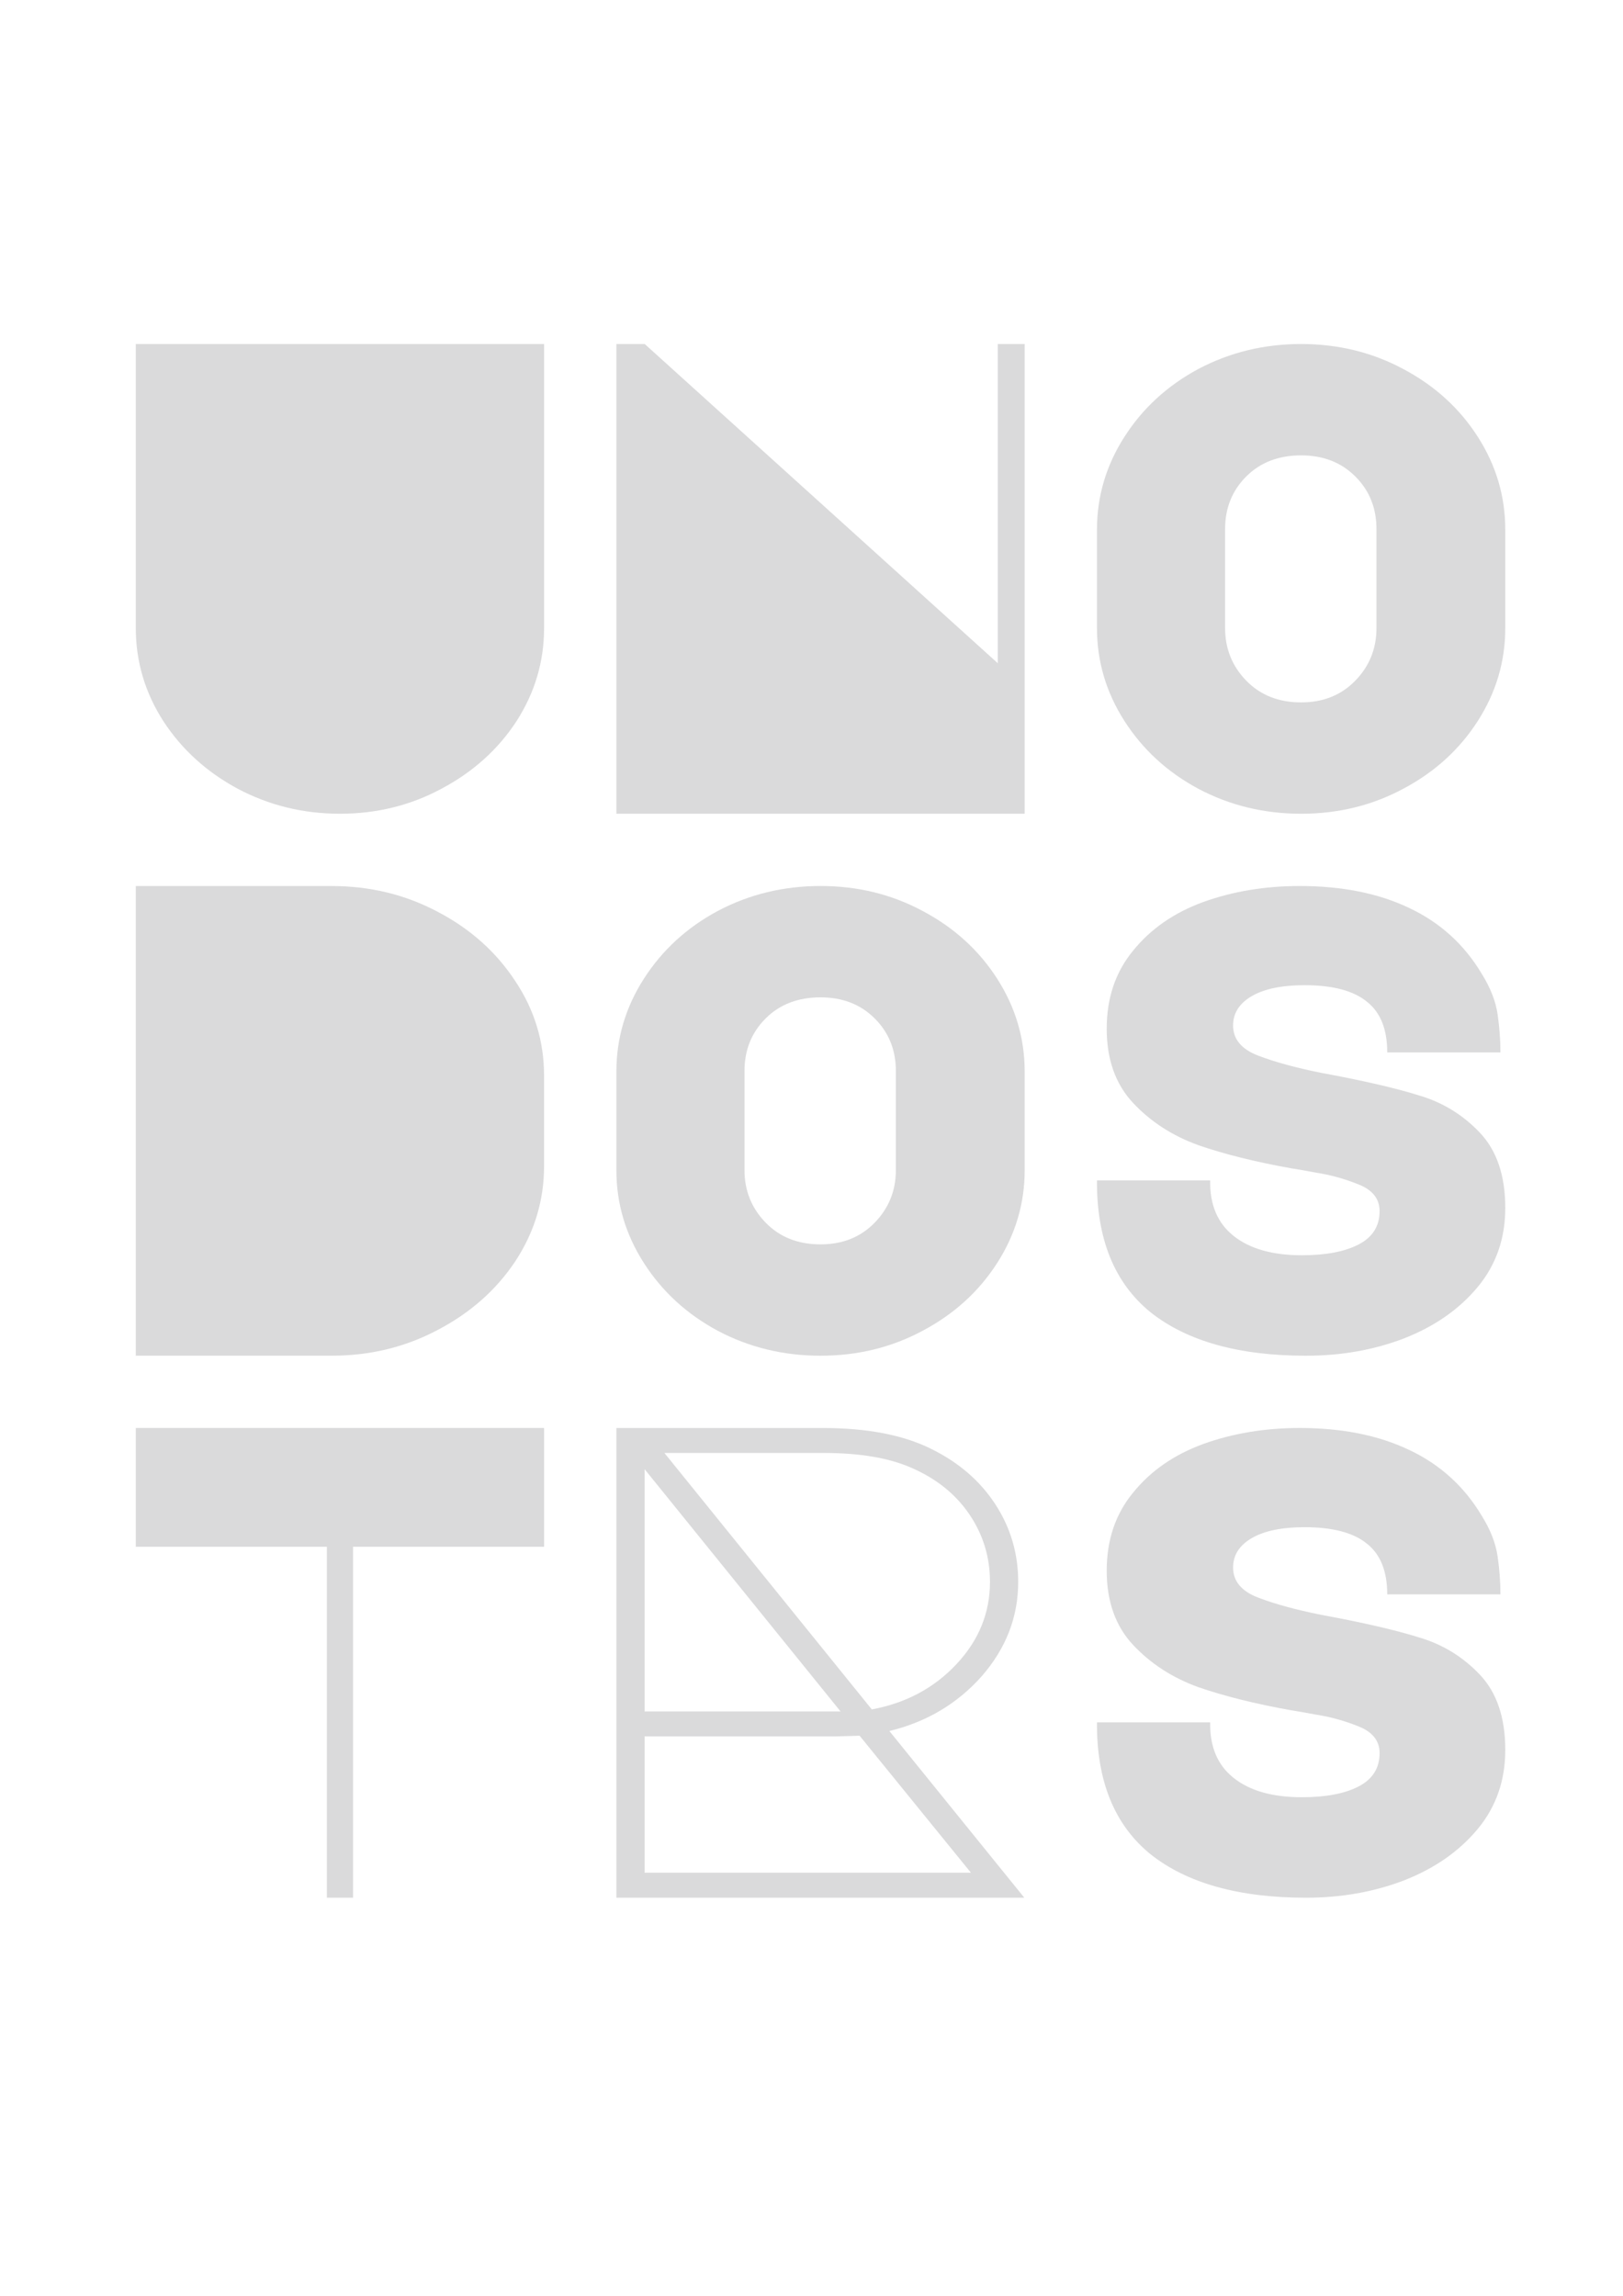 <?xml version="1.0" encoding="UTF-8" standalone="no"?>
<!-- Created with Inkscape (http://www.inkscape.org/) -->

<svg
   width="210mm"
   height="297mm"
   viewBox="0 0 210 297"
   version="1.1"
   id="svg1"
   inkscape:export-filename="svg_inkscape_even_letters.svg"
   inkscape:export-xdpi="96"
   inkscape:export-ydpi="96"
   inkscape:version="1.4 (e7c3feb1, 2024-10-09)"
   sodipodi:docname="gimp_inkscape_even_closer_light.svg"
   xmlns:inkscape="http://www.inkscape.org/namespaces/inkscape"
   xmlns:sodipodi="http://sodipodi.sourceforge.net/DTD/sodipodi-0.dtd"
   xmlns="http://www.w3.org/2000/svg"
   xmlns:svg="http://www.w3.org/2000/svg">
  <sodipodi:namedview
     id="namedview1"
     pagecolor="#ffffff"
     bordercolor="#000000"
     borderopacity="0.25"
     inkscape:showpageshadow="2"
     inkscape:pageopacity="0.0"
     inkscape:pagecheckerboard="0"
     inkscape:deskcolor="#d1d1d1"
     inkscape:document-units="mm"
     inkscape:zoom="0.87558384"
     inkscape:cx="516.22698"
     inkscape:cy="549.34774"
     inkscape:window-width="2560"
     inkscape:window-height="1387"
     inkscape:window-x="1728"
     inkscape:window-y="25"
     inkscape:window-maximized="0"
     inkscape:current-layer="layer1"
     showgrid="false">
    <inkscape:grid
       id="grid21"
       units="mm"
       originx="0"
       originy="0"
       spacingx="1"
       spacingy="1"
       empcolor="#0099e5"
       empopacity="0.302"
       color="#0099e5"
       opacity="0.149"
       empspacing="5"
       enabled="true"
       visible="false" />
  </sodipodi:namedview>
  <defs
     id="defs1" />
  <g
     inkscape:label="Layer 1"
     inkscape:groupmode="layer"
     id="layer1">
    <path
       style="font-size:84.667px;line-height:0.7;font-family:'Major Mono Display';-inkscape-font-specification:'Major Mono Display';letter-spacing:-0.22px;word-spacing:-0.204px;white-space:pre;inline-size:228.145;fill:#dadadb;stroke:#000000;stroke-width:0.087;stroke-opacity:0;fill-opacity:1"
       d="m 141.938,68.513 q 0,-6.458 3.552,-12.004 3.552,-5.547 9.564,-8.776 6.103,-3.229 13.298,-3.229 7.196,0 13.207,3.229 6.103,3.229 9.655,8.776 3.552,5.547 3.552,12.004 v 12.749 q 0,6.457 -3.552,12.004 -3.552,5.547 -9.655,8.776 -6.012,3.229 -13.207,3.229 -7.196,0 -13.298,-3.229 -6.012,-3.229 -9.564,-8.776 -3.552,-5.547 -3.552,-12.004 z m 16.578,12.749 q 0,3.974 2.733,6.789 2.733,2.815 7.105,2.815 4.281,0 7.014,-2.815 2.733,-2.815 2.733,-6.789 v -12.832 q 0,-4.057 -2.733,-6.789 -2.733,-2.732 -7.014,-2.732 -4.372,0 -7.105,2.732 -2.733,2.732 -2.733,6.789 z"
       id="path21" />
    <path
       style="font-size:84.667px;line-height:0.7;font-family:'Major Mono Display';-inkscape-font-specification:'Major Mono Display';letter-spacing:-0.22px;word-spacing:-0.204px;white-space:pre;inline-size:228.145;fill:#dadadb;stroke:#000000;stroke-width:0.091;stroke-opacity:0;fill-opacity:1"
       d="M 79.756,105.269 V 44.506 h 3.666 L 129.104,85.8 V 44.506 h 3.478 V 105.269 Z"
       id="path20" />
    <path
       style="font-size:84.667px;line-height:0.7;font-family:'Major Mono Display';-inkscape-font-specification:'Major Mono Display';letter-spacing:-0.22px;word-spacing:-0.204px;white-space:pre;inline-size:228.145;fill:#dadadb;stroke:#000000;stroke-width:0.09;stroke-opacity:0;fill-opacity:1"
       d="m 43.985,105.27 q -7.144,0 -13.254,-3.248 -6.016,-3.248 -9.588,-8.717 -3.572,-5.555 -3.572,-12.05 V 44.506 h 52.827 v 36.749 q 0,6.495 -3.572,12.05 -3.572,5.47 -9.682,8.717 -6.016,3.248 -13.16,3.248 z"
       id="path5" />
    <path
       style="font-size:84.667px;line-height:0.7;font-family:'Major Mono Display';-inkscape-font-specification:'Major Mono Display';letter-spacing:-0.22px;word-spacing:-0.204px;white-space:pre;inline-size:228.145;fill:#dadadb;stroke:#000000;stroke-width:0.087;stroke-opacity:0;fill-opacity:1"
       d="m 168.982,175.386 q -13.027,0 -20.125,-5.63 -7.008,-5.712 -6.918,-17.055 h 14.645 q -0.09,4.719 3.055,7.203 3.144,2.484 8.805,2.484 4.672,0 7.367,-1.407 2.695,-1.407 2.695,-4.305 0,-2.401 -2.785,-3.477 -2.695,-1.076 -5.391,-1.49 -2.695,-0.497 -3.324,-0.58 -6.918,-1.242 -11.949,-2.98 -5.031,-1.821 -8.445,-5.464 -3.414,-3.643 -3.414,-9.603 0,-5.961 3.414,-10.1 3.414,-4.222 9.074,-6.292 5.75,-2.07 12.488,-2.07 8.176,0 14.106,2.815 6.02,2.815 9.434,8.527 1.707,2.732 2.066,5.298 0.36,2.484 0.36,4.885 h -14.645 q 0,-4.471 -2.605,-6.54 -2.606,-2.153 -8.086,-2.153 -4.402,0 -6.828,1.407 -2.426,1.407 -2.426,3.808 0,2.649 3.234,3.891 3.234,1.242 8.176,2.235 8.086,1.49 12.578,2.898 4.582,1.325 7.906,4.802 3.324,3.477 3.324,9.769 0,5.961 -3.594,10.266 -3.594,4.305 -9.524,6.623 -5.84,2.235 -12.668,2.235 z"
       id="path19" />
    <path
       style="font-size:84.667px;line-height:0.7;font-family:'Major Mono Display';-inkscape-font-specification:'Major Mono Display';letter-spacing:-0.22px;word-spacing:-0.204px;white-space:pre;inline-size:228.145;fill:#dadadb;stroke:#000000;stroke-width:0.093;stroke-opacity:0;fill-opacity:1"
       d="M 132.533,245.497 H 79.754 V 184.736 h 26.735 q 8.583,0 14.009,2.706 5.327,2.619 8.287,7.159 2.96,4.54 2.96,10.04 0,6.809 -4.735,12.222 -4.735,5.325 -11.937,7.071 z M 85.969,187.966 112.802,221.14 q 6.61,-1.222 10.95,-5.849 4.341,-4.627 4.341,-10.651 0,-4.802 -2.664,-8.73 -2.664,-3.929 -7.498,-6.024 -4.341,-1.921 -11.345,-1.921 z m -2.565,2.095 v 31.341 h 25.354 z m 0,52.205 h 42.224 l -14.403,-17.722 -3.058,0.087 H 83.404 Z"
       id="path18" />
    <path
       style="font-size:84.667px;line-height:0.7;font-family:'Major Mono Display';-inkscape-font-specification:'Major Mono Display';letter-spacing:-0.22px;word-spacing:-0.204px;white-space:pre;inline-size:228.145;fill:#dadadb;stroke:#000000;stroke-width:0.091;stroke-opacity:0;fill-opacity:1"
       d="M 42.293,245.498 V 200.1 H 17.572 V 184.735 h 52.826 v 15.365 h -24.721 v 45.398 z"
       id="path17" />
    <path
       style="font-size:84.667px;line-height:0.7;font-family:'Major Mono Display';-inkscape-font-specification:'Major Mono Display';letter-spacing:-0.22px;word-spacing:-0.204px;white-space:pre;inline-size:228.145;fill:#dadadb;stroke:#000000;stroke-width:0.087;stroke-opacity:0;fill-opacity:1"
       d="m 168.982,245.5 q -13.027,0 -20.125,-5.63 -7.008,-5.712 -6.918,-17.055 h 14.645 q -0.09,4.719 3.055,7.203 3.144,2.484 8.805,2.484 4.672,0 7.367,-1.407 2.695,-1.407 2.695,-4.305 0,-2.401 -2.785,-3.477 -2.695,-1.076 -5.391,-1.49 -2.695,-0.497 -3.324,-0.58 -6.918,-1.242 -11.949,-2.98 -5.031,-1.821 -8.445,-5.464 -3.414,-3.643 -3.414,-9.604 0,-5.961 3.414,-10.1 3.414,-4.222 9.074,-6.292 5.75,-2.07 12.488,-2.07 8.176,0 14.106,2.815 6.02,2.815 9.434,8.527 1.707,2.732 2.066,5.299 0.36,2.484 0.36,4.885 h -14.645 q 0,-4.471 -2.605,-6.54 -2.606,-2.152 -8.086,-2.152 -4.402,0 -6.828,1.407 -2.426,1.407 -2.426,3.808 0,2.649 3.234,3.891 3.234,1.242 8.176,2.235 8.086,1.49 12.578,2.898 4.582,1.325 7.906,4.802 3.324,3.477 3.324,9.769 0,5.961 -3.594,10.266 -3.594,4.305 -9.524,6.623 -5.84,2.235 -12.668,2.235 z"
       id="path16" />
    <path
       style="font-size:84.667px;line-height:0.7;font-family:'Major Mono Display';-inkscape-font-specification:'Major Mono Display';letter-spacing:-0.22px;word-spacing:-0.204px;white-space:pre;inline-size:228.145;fill:#dadadb;stroke:#000000;stroke-width:0.087;stroke-opacity:0;fill-opacity:1"
       d="m 79.754,138.627 q 0,-6.458 3.552,-12.004 3.552,-5.547 9.564,-8.776 6.103,-3.229 13.299,-3.229 7.196,0 13.207,3.229 6.103,3.229 9.655,8.776 3.552,5.547 3.552,12.004 v 12.749 q 0,6.458 -3.552,12.004 -3.552,5.547 -9.655,8.776 -6.012,3.229 -13.207,3.229 -7.196,0 -13.299,-3.229 -6.012,-3.229 -9.564,-8.776 -3.552,-5.547 -3.552,-12.004 z m 16.577,12.749 q 0,3.974 2.733,6.789 2.733,2.815 7.105,2.815 4.281,0 7.014,-2.815 2.733,-2.815 2.733,-6.789 v -12.832 q 0,-4.057 -2.733,-6.789 -2.732,-2.732 -7.014,-2.732 -4.372,0 -7.105,2.732 -2.733,2.732 -2.733,6.789 z"
       id="path15" />
    <path
       style="font-size:84.667px;line-height:0.7;font-family:'Major Mono Display';-inkscape-font-specification:'Major Mono Display';letter-spacing:-0.22px;word-spacing:-0.204px;white-space:pre;inline-size:228.145;fill:#dadadb;stroke:#000000;stroke-width:0.093;stroke-opacity:0;fill-opacity:1"
       d="m 17.573,175.383 v -60.761 h 25.336 q 7.434,0 13.695,3.317 6.358,3.317 10.076,8.992 3.717,5.587 3.717,12.222 v 11.698 q 0,6.635 -3.717,12.309 -3.717,5.587 -10.076,8.905 -6.261,3.317 -13.695,3.317 z"
       id="path6" />
  </g>
</svg>
